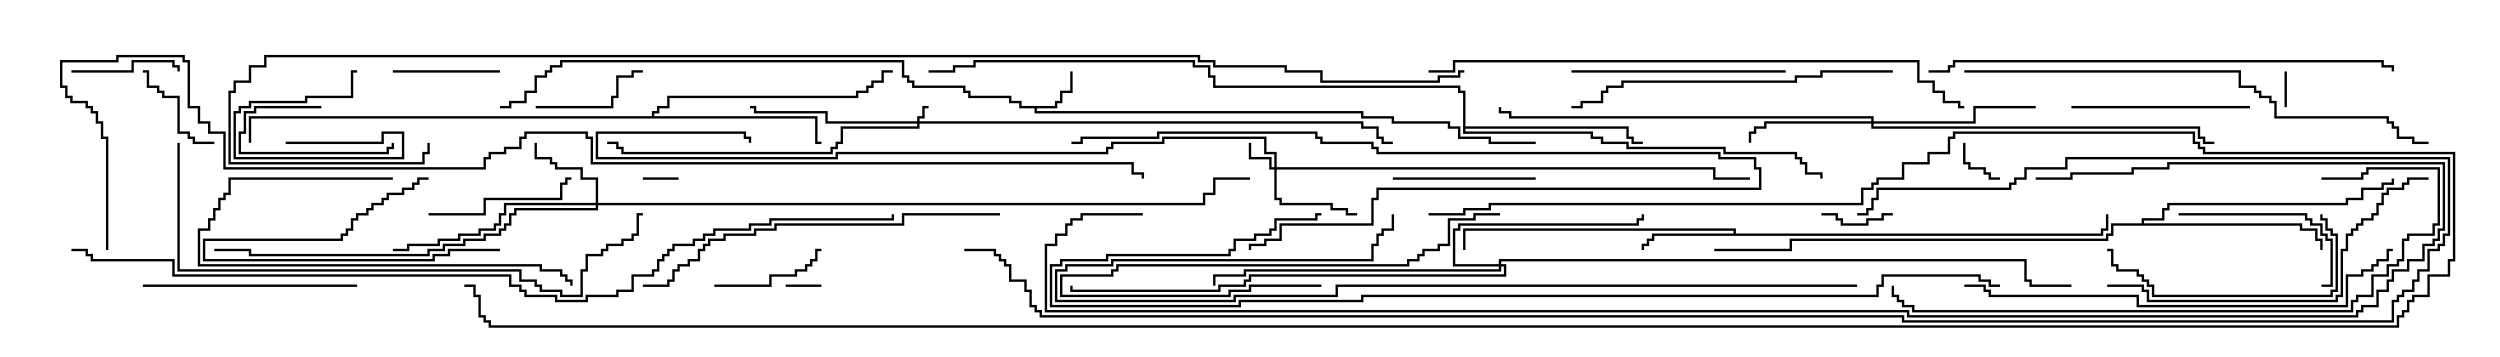 <svg version="1.1" width="105" height="15" xmlns="http://www.w3.org/2000/svg"><path d="M44.307,4.45L44.307,4.236L44.521,4.236L44.521,3.807L44.95,3.807L44.95,3L45.05,3L45.05,3.907L44.621,3.907L44.621,4.336L44.407,4.336L44.407,4.55L43.55,4.55L43.55,4.664L57.264,4.664L57.264,4.879L58.55,4.879L58.55,5.093L60.907,5.093L60.907,5.307L61.336,5.307L61.336,5.736L62.621,5.736L62.621,5.95L64.5,5.95L64.5,6.05L62.521,6.05L62.521,5.836L61.236,5.836L61.236,5.407L60.807,5.407L60.807,5.193L58.45,5.193L58.45,4.979L57.164,4.979L57.164,4.764L43.45,4.764L43.45,4.55L42.807,4.55L42.807,4.336L42.379,4.336L42.379,4.121L40.664,4.121L40.664,3.907L40.45,3.907L40.45,3.693L38.307,3.693L38.307,3.479L38.093,3.479L38.093,3.264L37.879,3.264L37.879,2.621L23.621,2.621L23.621,2.836L23.193,2.836L23.193,3.05L22.979,3.05L22.979,3.264L22.55,3.264L22.55,3.907L22.121,3.907L22.121,4.336L21.479,4.336L21.479,4.55L21,4.55L21,4.45L21.379,4.45L21.379,4.236L22.021,4.236L22.021,3.807L22.45,3.807L22.45,3.164L22.879,3.164L22.879,2.95L23.093,2.95L23.093,2.736L23.521,2.736L23.521,2.521L37.979,2.521L37.979,3.164L38.193,3.164L38.193,3.379L38.407,3.379L38.407,3.593L40.55,3.593L40.55,3.807L40.764,3.807L40.764,4.021L42.479,4.021L42.479,4.236L42.907,4.236L42.907,4.45z" stroke="none"/><path d="M72.807,9.807L72.807,9.693L61.55,9.693L61.55,10.5L61.45,10.5L61.45,9.593L72.907,9.593L72.907,9.807L88.236,9.807L88.236,9.593L88.45,9.593L88.45,9L88.55,9L88.55,9.693L88.336,9.693L88.336,9.907L69.479,9.907L69.479,10.121L69.264,10.121L69.264,10.336L69.05,10.336L69.05,10.5L68.95,10.5L68.95,10.236L69.164,10.236L69.164,10.021L69.379,10.021L69.379,9.807z" stroke="none"/><path d="M27.379,4.879L27.379,4.664L27.593,4.664L27.593,4.45L28.021,4.45L28.021,4.021L35.95,4.021L35.95,3.807L36.379,3.807L36.379,3.593L36.593,3.593L36.593,3.379L37.021,3.379L37.021,2.95L37.5,2.95L37.5,3.05L37.121,3.05L37.121,3.479L36.693,3.479L36.693,3.693L36.479,3.693L36.479,3.907L36.05,3.907L36.05,4.121L28.121,4.121L28.121,4.55L27.693,4.55L27.693,4.764L27.479,4.764L27.479,4.879L34.336,4.879L34.336,5.95L34.5,5.95L34.5,6.05L34.236,6.05L34.236,4.979L10.55,4.979L10.55,6L10.45,6L10.45,4.879z" stroke="none"/><path d="M61.45,3.907L61.236,3.907L61.236,3.693L50.95,3.693L50.95,3.264L50.736,3.264L50.736,2.836L50.093,2.836L50.093,2.621L40.979,2.621L40.979,2.836L40.121,2.836L40.121,3.05L39,3.05L39,2.95L40.021,2.95L40.021,2.736L40.879,2.736L40.879,2.521L50.193,2.521L50.193,2.736L50.836,2.736L50.836,3.164L51.05,3.164L51.05,3.593L61.336,3.593L61.336,3.807L61.55,3.807L61.55,5.307L68.407,5.307L68.407,5.736L68.621,5.736L68.621,5.95L69,5.95L69,6.05L68.521,6.05L68.521,5.836L68.307,5.836L68.307,5.407L61.55,5.407L61.55,5.521L66.907,5.521L66.907,5.736L67.336,5.736L67.336,5.95L68.407,5.95L68.407,6.164L72.479,6.164L72.479,6.379L75.479,6.379L75.479,6.593L75.693,6.593L75.693,6.807L75.907,6.807L75.907,7.236L76.55,7.236L76.55,7.5L76.45,7.5L76.45,7.336L75.807,7.336L75.807,6.907L75.593,6.907L75.593,6.693L75.379,6.693L75.379,6.479L72.379,6.479L72.379,6.264L68.307,6.264L68.307,6.05L67.236,6.05L67.236,5.836L66.807,5.836L66.807,5.621L61.45,5.621z" stroke="none"/><path d="M89.95,9.379L89.95,9.164L90.807,9.164L90.807,8.736L91.021,8.736L91.021,8.521L98.521,8.521L98.521,8.307L99.164,8.307L99.164,7.879L100.021,7.879L100.021,7.664L100.45,7.664L100.45,7.5L100.55,7.5L100.55,7.764L100.121,7.764L100.121,7.979L99.264,7.979L99.264,8.407L98.621,8.407L98.621,8.621L91.121,8.621L91.121,8.836L90.907,8.836L90.907,9.264L90.05,9.264L90.05,9.379L96.693,9.379L96.693,9.593L97.336,9.593L97.336,10.021L97.55,10.021L97.55,10.5L97.45,10.5L97.45,10.121L97.236,10.121L97.236,9.693L96.593,9.693L96.593,9.479L88.764,9.479L88.764,9.907L88.55,9.907L88.55,10.121L75.264,10.121L75.264,10.55L72,10.55L72,10.45L75.164,10.45L75.164,10.021L88.45,10.021L88.45,9.807L88.664,9.807L88.664,9.379z" stroke="none"/><path d="M38.521,5.093L38.521,4.879L38.736,4.879L38.736,4.45L39,4.45L39,4.55L38.836,4.55L38.836,4.979L38.621,4.979L38.621,5.093L57.264,5.093L57.264,5.307L57.907,5.307L57.907,5.736L58.121,5.736L58.121,5.95L58.5,5.95L58.5,6.05L58.021,6.05L58.021,5.836L57.807,5.836L57.807,5.407L57.164,5.407L57.164,5.193L38.621,5.193L38.621,5.407L35.407,5.407L35.407,6.05L35.193,6.05L35.193,6.264L34.979,6.264L34.979,6.479L26.093,6.479L26.093,6.264L25.879,6.264L25.879,6.05L25.5,6.05L25.5,5.95L25.979,5.95L25.979,6.164L26.193,6.164L26.193,6.379L34.879,6.379L34.879,6.164L35.093,6.164L35.093,5.95L35.307,5.95L35.307,5.307L38.521,5.307L38.521,5.193L34.664,5.193L34.664,4.764L31.664,4.764L31.664,4.55L31.5,4.55L31.5,4.45L31.764,4.45L31.764,4.664L34.764,4.664L34.764,5.093z" stroke="none"/><path d="M53.521,7.021L53.521,6.479L53.093,6.479L53.093,5.836L48.907,5.836L48.907,6.05L46.764,6.05L46.764,6.264L46.55,6.264L46.55,6.479L35.193,6.479L35.193,6.693L25.021,6.693L25.021,5.521L31.336,5.521L31.336,5.736L31.55,5.736L31.55,6L31.45,6L31.45,5.836L31.236,5.836L31.236,5.621L25.121,5.621L25.121,6.593L35.093,6.593L35.093,6.379L46.45,6.379L46.45,6.164L46.664,6.164L46.664,5.95L48.807,5.95L48.807,5.736L53.193,5.736L53.193,6.379L53.621,6.379L53.621,7.021L72.05,7.021L72.05,7.45L73.5,7.45L73.5,7.55L71.95,7.55L71.95,7.121L53.621,7.121L53.621,8.307L53.836,8.307L53.836,8.521L55.979,8.521L55.979,8.736L56.621,8.736L56.621,8.95L57,8.95L57,9.05L56.521,9.05L56.521,8.836L55.879,8.836L55.879,8.621L53.736,8.621L53.736,8.407L53.521,8.407L53.521,7.121L53.307,7.121L53.307,6.693L52.45,6.693L52.45,6L52.55,6L52.55,6.593L53.407,6.593L53.407,7.021z" stroke="none"/><path d="M25.021,8.521L25.021,7.55L24.379,7.55L24.379,7.121L23.307,7.121L23.307,6.907L23.093,6.907L23.093,6.693L22.45,6.693L22.45,6L22.55,6L22.55,6.593L23.193,6.593L23.193,6.807L23.407,6.807L23.407,7.021L24.479,7.021L24.479,7.45L25.121,7.45L25.121,8.521L50.521,8.521L50.521,8.093L50.95,8.093L50.95,7.45L52.5,7.45L52.5,7.55L51.05,7.55L51.05,8.193L50.621,8.193L50.621,8.621L25.121,8.621L25.121,8.836L21.693,8.836L21.693,9.05L21.479,9.05L21.479,9.479L21.264,9.479L21.264,9.693L21.05,9.693L21.05,9.907L20.407,9.907L20.407,10.121L19.55,10.121L19.55,10.336L18.693,10.336L18.693,10.55L18.05,10.55L18.05,10.764L10.45,10.764L10.45,10.55L9,10.55L9,10.45L10.55,10.45L10.55,10.664L17.95,10.664L17.95,10.45L18.593,10.45L18.593,10.236L19.45,10.236L19.45,10.021L20.307,10.021L20.307,9.807L20.95,9.807L20.95,9.593L21.164,9.593L21.164,9.379L21.379,9.379L21.379,8.95L21.593,8.95L21.593,8.736L25.021,8.736L25.021,8.621L21.264,8.621L21.264,9.05L21.05,9.05L21.05,9.479L20.836,9.479L20.836,9.693L20.193,9.693L20.193,9.907L19.336,9.907L19.336,10.121L18.479,10.121L18.479,10.336L17.193,10.336L17.193,10.55L16.5,10.55L16.5,10.45L17.093,10.45L17.093,10.236L18.379,10.236L18.379,10.021L19.236,10.021L19.236,9.807L20.093,9.807L20.093,9.593L20.736,9.593L20.736,9.379L20.95,9.379L20.95,8.95L21.164,8.95L21.164,8.521z" stroke="none"/><path d="M78.593,5.093L78.593,4.979L63.379,4.979L63.379,4.764L62.95,4.764L62.95,4.5L63.05,4.5L63.05,4.664L63.479,4.664L63.479,4.879L78.693,4.879L78.693,5.093L82.879,5.093L82.879,4.45L85.5,4.45L85.5,4.55L82.979,4.55L82.979,5.193L78.693,5.193L78.693,5.307L92.407,5.307L92.407,5.736L92.621,5.736L92.621,5.95L93,5.95L93,6.05L92.521,6.05L92.521,5.836L92.307,5.836L92.307,5.407L78.593,5.407L78.593,5.193L74.193,5.193L74.193,5.407L73.764,5.407L73.764,5.621L73.55,5.621L73.55,6L73.45,6L73.45,5.521L73.664,5.521L73.664,5.307L74.093,5.307L74.093,5.093z" stroke="none"/><path d="M62.95,11.093L62.95,10.879L85.121,10.879L85.121,11.736L85.336,11.736L85.336,11.95L87,11.95L87,12.05L85.236,12.05L85.236,11.836L85.021,11.836L85.021,10.979L63.05,10.979L63.05,11.093L63.264,11.093L63.264,11.621L52.55,11.621L52.55,11.836L52.336,11.836L52.336,12.05L51.264,12.05L51.264,12.264L44.95,12.264L44.95,12L45.05,12L45.05,12.164L51.164,12.164L51.164,11.95L52.236,11.95L52.236,11.736L52.45,11.736L52.45,11.521L63.164,11.521L63.164,11.193L63.05,11.193L63.05,11.407L52.336,11.407L52.336,11.621L51.05,11.621L51.05,12L50.95,12L50.95,11.521L52.236,11.521L52.236,11.307L62.95,11.307L62.95,11.193L61.021,11.193L61.021,9.593L61.236,9.593L61.236,9.379L68.736,9.379L68.736,9.164L68.95,9.164L68.95,9L69.05,9L69.05,9.264L68.836,9.264L68.836,9.479L61.336,9.479L61.336,9.693L61.121,9.693L61.121,11.093z" stroke="none"/><path d="M95.95,3L96.05,3L96.05,4.5L95.95,4.5z" stroke="none"/><path d="M34.5,11.95L34.5,12.05L33,12.05L33,11.95z" stroke="none"/><path d="M28.5,7.45L28.5,7.55L27,7.55L27,7.45z" stroke="none"/><path d="M82.45,6L82.55,6L82.55,6.807L82.764,6.807L82.764,7.021L83.407,7.021L83.407,7.236L83.621,7.236L83.621,7.45L84,7.45L84,7.55L83.521,7.55L83.521,7.336L83.307,7.336L83.307,7.121L82.664,7.121L82.664,6.907L82.45,6.907z" stroke="none"/><path d="M79.5,8.95L79.5,9.05L79.121,9.05L79.121,9.264L78.479,9.264L78.479,9.479L77.307,9.479L77.307,9.264L77.093,9.264L77.093,9.05L76.5,9.05L76.5,8.95L77.193,8.95L77.193,9.164L77.407,9.164L77.407,9.379L78.379,9.379L78.379,9.164L79.021,9.164L79.021,8.95z" stroke="none"/><path d="M13.5,4.45L13.5,4.55L10.764,4.55L10.764,4.764L10.336,4.764L10.336,5.621L10.121,5.621L10.121,6.379L16.236,6.379L16.236,6.164L16.45,6.164L16.45,6L16.55,6L16.55,6.264L16.336,6.264L16.336,6.479L10.021,6.479L10.021,5.521L10.236,5.521L10.236,4.664L10.664,4.664L10.664,4.45z" stroke="none"/><path d="M21,10.45L21,10.55L18.907,10.55L18.907,10.764L18.264,10.764L18.264,10.979L8.521,10.979L8.521,10.021L14.307,10.021L14.307,9.807L14.521,9.807L14.521,9.593L14.736,9.593L14.736,9.164L14.95,9.164L14.95,8.95L15.379,8.95L15.379,8.736L15.593,8.736L15.593,8.521L16.021,8.521L16.021,8.307L16.236,8.307L16.236,8.093L16.879,8.093L16.879,7.879L17.307,7.879L17.307,7.664L17.521,7.664L17.521,7.45L18,7.45L18,7.55L17.621,7.55L17.621,7.764L17.407,7.764L17.407,7.979L16.979,7.979L16.979,8.193L16.336,8.193L16.336,8.407L16.121,8.407L16.121,8.621L15.693,8.621L15.693,8.836L15.479,8.836L15.479,9.05L15.05,9.05L15.05,9.264L14.836,9.264L14.836,9.693L14.621,9.693L14.621,9.907L14.407,9.907L14.407,10.121L8.621,10.121L8.621,10.879L18.164,10.879L18.164,10.664L18.807,10.664L18.807,10.45z" stroke="none"/><path d="M12,6.05L12,5.95L16.021,5.95L16.021,5.521L16.979,5.521L16.979,6.693L9.807,6.693L9.807,4.664L10.021,4.664L10.021,4.45L10.45,4.45L10.45,4.236L12.807,4.236L12.807,4.021L14.736,4.021L14.736,2.95L15,2.95L15,3.05L14.836,3.05L14.836,4.121L12.907,4.121L12.907,4.336L10.55,4.336L10.55,4.55L10.121,4.55L10.121,4.764L9.907,4.764L9.907,6.593L16.879,6.593L16.879,5.621L16.121,5.621L16.121,6.05z" stroke="none"/><path d="M9,5.95L9,6.05L8.093,6.05L8.093,5.836L7.879,5.836L7.879,5.621L7.45,5.621L7.45,4.121L6.807,4.121L6.807,3.907L6.593,3.907L6.593,3.693L6.164,3.693L6.164,3.05L6,3.05L6,2.95L6.264,2.95L6.264,3.593L6.693,3.593L6.693,3.807L6.907,3.807L6.907,4.021L7.55,4.021L7.55,5.521L7.979,5.521L7.979,5.736L8.193,5.736L8.193,5.95z" stroke="none"/><path d="M3,3.05L3,2.95L5.521,2.95L5.521,2.521L7.336,2.521L7.336,2.736L7.55,2.736L7.55,3L7.45,3L7.45,2.836L7.236,2.836L7.236,2.621L5.621,2.621L5.621,3.05z" stroke="none"/><path d="M21,2.95L21,3.05L16.5,3.05L16.5,2.95z" stroke="none"/><path d="M30,12.05L30,11.95L32.307,11.95L32.307,11.521L33.379,11.521L33.379,11.307L33.807,11.307L33.807,11.093L34.021,11.093L34.021,10.879L34.236,10.879L34.236,10.45L34.5,10.45L34.5,10.55L34.336,10.55L34.336,10.979L34.121,10.979L34.121,11.193L33.907,11.193L33.907,11.407L33.479,11.407L33.479,11.621L32.407,11.621L32.407,12.05z" stroke="none"/><path d="M22.5,4.55L22.5,4.45L25.664,4.45L25.664,4.021L25.879,4.021L25.879,3.164L26.521,3.164L26.521,2.95L27,2.95L27,3.05L26.621,3.05L26.621,3.264L25.979,3.264L25.979,4.121L25.764,4.121L25.764,4.55z" stroke="none"/><path d="M64.5,7.45L64.5,7.55L58.5,7.55L58.5,7.45z" stroke="none"/><path d="M18,9.05L18,8.95L20.307,8.95L20.307,8.307L23.521,8.307L23.521,7.664L23.736,7.664L23.736,7.45L24,7.45L24,7.55L23.836,7.55L23.836,7.764L23.621,7.764L23.621,8.407L20.407,8.407L20.407,9.05z" stroke="none"/><path d="M91.5,9.05L91.5,8.95L96.907,8.95L96.907,9.164L97.121,9.164L97.121,9.379L97.55,9.379L97.55,9.807L97.764,9.807L97.764,10.021L97.979,10.021L97.979,12.05L97.5,12.05L97.5,11.95L97.879,11.95L97.879,10.121L97.664,10.121L97.664,9.907L97.45,9.907L97.45,9.479L97.021,9.479L97.021,9.264L96.807,9.264L96.807,9.05z" stroke="none"/><path d="M94.5,4.45L94.5,4.55L87,4.55L87,4.45z" stroke="none"/><path d="M55.5,11.95L55.5,12.05L52.55,12.05L52.55,12.264L51.693,12.264L51.693,12.479L44.521,12.479L44.521,11.521L46.664,11.521L46.664,11.307L46.879,11.307L46.879,11.093L59.093,11.093L59.093,10.879L59.521,10.879L59.521,10.664L59.736,10.664L59.736,10.45L60.379,10.45L60.379,10.236L60.807,10.236L60.807,9.164L61.879,9.164L61.879,8.95L63,8.95L63,9.05L61.979,9.05L61.979,9.264L60.907,9.264L60.907,10.336L60.479,10.336L60.479,10.55L59.836,10.55L59.836,10.764L59.621,10.764L59.621,10.979L59.193,10.979L59.193,11.193L46.979,11.193L46.979,11.407L46.764,11.407L46.764,11.621L44.621,11.621L44.621,12.379L51.593,12.379L51.593,12.164L52.45,12.164L52.45,11.95z" stroke="none"/><path d="M45,6.05L45,5.95L45.379,5.95L45.379,5.736L48.593,5.736L48.593,5.521L55.336,5.521L55.336,5.736L55.55,5.736L55.55,5.95L57.693,5.95L57.693,6.164L57.907,6.164L57.907,6.379L72.264,6.379L72.264,6.593L73.764,6.593L73.764,7.021L73.979,7.021L73.979,7.979L57.907,7.979L57.907,8.407L57.693,8.407L57.693,9.479L53.836,9.479L53.836,10.121L53.193,10.121L53.193,10.336L52.55,10.336L52.55,10.5L52.45,10.5L52.45,10.236L53.093,10.236L53.093,10.021L53.736,10.021L53.736,9.379L57.593,9.379L57.593,8.307L57.807,8.307L57.807,7.879L73.879,7.879L73.879,7.121L73.664,7.121L73.664,6.693L72.164,6.693L72.164,6.479L57.807,6.479L57.807,6.264L57.593,6.264L57.593,6.05L55.45,6.05L55.45,5.836L55.236,5.836L55.236,5.621L48.693,5.621L48.693,5.836L45.479,5.836L45.479,6.05z" stroke="none"/><path d="M16.5,7.45L16.5,7.55L9.693,7.55L9.693,8.193L9.479,8.193L9.479,8.407L9.264,8.407L9.264,8.836L9.05,8.836L9.05,9.264L8.836,9.264L8.836,9.693L8.407,9.693L8.407,11.093L22.764,11.093L22.764,11.307L23.621,11.307L23.621,11.521L23.836,11.521L23.836,11.736L24.05,11.736L24.05,12L23.95,12L23.95,11.836L23.736,11.836L23.736,11.621L23.521,11.621L23.521,11.407L22.664,11.407L22.664,11.193L8.307,11.193L8.307,9.593L8.736,9.593L8.736,9.164L8.95,9.164L8.95,8.736L9.164,8.736L9.164,8.307L9.379,8.307L9.379,8.093L9.593,8.093L9.593,7.45z" stroke="none"/><path d="M6,12.05L6,11.95L15,11.95L15,12.05z" stroke="none"/><path d="M75,2.95L75,3.05L66,3.05L66,2.95z" stroke="none"/><path d="M97.45,9L97.55,9L97.55,9.164L97.764,9.164L97.764,9.593L97.979,9.593L97.979,9.807L98.193,9.807L98.193,12.264L97.979,12.264L97.979,12.479L90.379,12.479L90.379,12.05L90.164,12.05L90.164,11.836L89.95,11.836L89.95,11.621L89.736,11.621L89.736,11.407L88.879,11.407L88.879,11.193L88.664,11.193L88.664,10.55L88.5,10.55L88.5,10.45L88.764,10.45L88.764,11.093L88.979,11.093L88.979,11.307L89.836,11.307L89.836,11.521L90.05,11.521L90.05,11.736L90.264,11.736L90.264,11.95L90.479,11.95L90.479,12.379L97.879,12.379L97.879,12.164L98.093,12.164L98.093,9.907L97.879,9.907L97.879,9.693L97.664,9.693L97.664,9.264L97.45,9.264z" stroke="none"/><path d="M79.5,2.95L79.5,3.05L76.55,3.05L76.55,3.264L75.479,3.264L75.479,3.479L68.193,3.479L68.193,3.693L67.55,3.693L67.55,3.907L67.336,3.907L67.336,4.336L66.479,4.336L66.479,4.55L66,4.55L66,4.45L66.379,4.45L66.379,4.236L67.236,4.236L67.236,3.807L67.45,3.807L67.45,3.593L68.093,3.593L68.093,3.379L75.379,3.379L75.379,3.164L76.45,3.164L76.45,2.95z" stroke="none"/><path d="M88.5,12.05L88.5,11.95L90.05,11.95L90.05,12.164L90.264,12.164L90.264,12.593L98.093,12.593L98.093,12.379L98.307,12.379L98.307,10.45L98.521,10.45L98.521,9.807L98.736,9.807L98.736,9.593L98.95,9.593L98.95,9.379L99.164,9.379L99.164,9.164L99.593,9.164L99.593,8.95L99.807,8.95L99.807,8.521L100.021,8.521L100.021,8.093L100.236,8.093L100.236,7.879L100.879,7.879L100.879,7.664L101.093,7.664L101.093,7.45L102,7.45L102,7.55L101.193,7.55L101.193,7.764L100.979,7.764L100.979,7.979L100.336,7.979L100.336,8.193L100.121,8.193L100.121,8.621L99.907,8.621L99.907,9.05L99.693,9.05L99.693,9.264L99.264,9.264L99.264,9.479L99.05,9.479L99.05,9.693L98.836,9.693L98.836,9.907L98.621,9.907L98.621,10.55L98.407,10.55L98.407,12.479L98.193,12.479L98.193,12.693L90.164,12.693L90.164,12.264L89.95,12.264L89.95,12.05z" stroke="none"/><path d="M42,8.95L42,9.05L37.979,9.05L37.979,9.479L32.621,9.479L32.621,9.693L31.764,9.693L31.764,9.907L30.479,9.907L30.479,10.121L29.836,10.121L29.836,10.336L29.621,10.336L29.621,10.55L29.407,10.55L29.407,10.979L28.979,10.979L28.979,11.193L28.55,11.193L28.55,11.407L28.336,11.407L28.336,11.836L28.121,11.836L28.121,12.05L27,12.05L27,11.95L28.021,11.95L28.021,11.736L28.236,11.736L28.236,11.307L28.45,11.307L28.45,11.093L28.879,11.093L28.879,10.879L29.307,10.879L29.307,10.45L29.521,10.45L29.521,10.236L29.736,10.236L29.736,10.021L30.379,10.021L30.379,9.807L31.664,9.807L31.664,9.593L32.521,9.593L32.521,9.379L37.879,9.379L37.879,8.95z" stroke="none"/><path d="M82.5,12.05L82.5,11.95L83.407,11.95L83.407,12.164L83.621,12.164L83.621,12.379L89.836,12.379L89.836,12.807L98.521,12.807L98.521,11.521L99.164,11.521L99.164,11.307L99.593,11.307L99.593,11.093L99.807,11.093L99.807,10.879L100.236,10.879L100.236,10.45L100.5,10.45L100.5,10.55L100.336,10.55L100.336,10.979L99.907,10.979L99.907,11.193L99.693,11.193L99.693,11.407L99.264,11.407L99.264,11.621L98.621,11.621L98.621,12.907L89.736,12.907L89.736,12.479L83.521,12.479L83.521,12.264L83.307,12.264L83.307,12.05z" stroke="none"/><path d="M97.5,7.55L97.5,7.45L99.164,7.45L99.164,7.236L99.379,7.236L99.379,7.021L102.479,7.021L102.479,9.479L102.264,9.479L102.264,9.907L101.193,9.907L101.193,10.121L100.979,10.121L100.979,10.979L100.764,10.979L100.764,11.193L100.336,11.193L100.336,11.621L99.693,11.621L99.693,12.479L99.05,12.479L99.05,12.693L98.836,12.693L98.836,13.121L80.307,13.121L80.307,12.907L79.879,12.907L79.879,12.693L79.664,12.693L79.664,12.479L79.45,12.479L79.45,12L79.55,12L79.55,12.379L79.764,12.379L79.764,12.593L79.979,12.593L79.979,12.807L80.407,12.807L80.407,13.021L98.736,13.021L98.736,12.593L98.95,12.593L98.95,12.379L99.593,12.379L99.593,11.521L100.236,11.521L100.236,11.093L100.664,11.093L100.664,10.879L100.879,10.879L100.879,10.021L101.093,10.021L101.093,9.807L102.164,9.807L102.164,9.379L102.379,9.379L102.379,7.121L99.479,7.121L99.479,7.336L99.264,7.336L99.264,7.55z" stroke="none"/><path d="M81,3.05L81,2.95L81.807,2.95L81.807,2.736L82.021,2.736L82.021,2.521L100.121,2.521L100.121,2.736L100.55,2.736L100.55,3L100.45,3L100.45,2.836L100.021,2.836L100.021,2.621L82.121,2.621L82.121,2.836L81.907,2.836L81.907,3.05z" stroke="none"/><path d="M82.5,3.05L82.5,2.95L94.121,2.95L94.121,3.593L94.764,3.593L94.764,3.807L94.979,3.807L94.979,4.021L95.407,4.021L95.407,4.236L95.621,4.236L95.621,4.879L100.336,4.879L100.336,5.093L100.55,5.093L100.55,5.307L100.764,5.307L100.764,5.736L101.407,5.736L101.407,5.95L102,5.95L102,6.05L101.307,6.05L101.307,5.836L100.664,5.836L100.664,5.407L100.45,5.407L100.45,5.193L100.236,5.193L100.236,4.979L95.521,4.979L95.521,4.336L95.307,4.336L95.307,4.121L94.879,4.121L94.879,3.907L94.664,3.907L94.664,3.693L94.021,3.693L94.021,3.05z" stroke="none"/><path d="M78,11.95L78,12.05L56.193,12.05L56.193,12.479L51.907,12.479L51.907,12.693L44.307,12.693L44.307,11.307L44.736,11.307L44.736,11.093L46.664,11.093L46.664,10.879L57.593,10.879L57.593,10.236L57.807,10.236L57.807,9.807L58.021,9.807L58.021,9.593L58.45,9.593L58.45,9L58.55,9L58.55,9.693L58.121,9.693L58.121,9.907L57.907,9.907L57.907,10.336L57.693,10.336L57.693,10.979L46.764,10.979L46.764,11.193L44.836,11.193L44.836,11.407L44.407,11.407L44.407,12.593L51.807,12.593L51.807,12.379L56.093,12.379L56.093,11.95z" stroke="none"/><path d="M7.45,6L7.55,6L7.55,11.307L21.907,11.307L21.907,11.736L22.55,11.736L22.55,11.95L22.764,11.95L22.764,12.164L23.621,12.164L23.621,12.379L24.379,12.379L24.379,11.307L24.593,11.307L24.593,10.664L25.236,10.664L25.236,10.45L25.45,10.45L25.45,10.236L26.093,10.236L26.093,10.021L26.521,10.021L26.521,9.807L26.736,9.807L26.736,8.95L27,8.95L27,9.05L26.836,9.05L26.836,9.907L26.621,9.907L26.621,10.121L26.193,10.121L26.193,10.336L25.55,10.336L25.55,10.55L25.336,10.55L25.336,10.764L24.693,10.764L24.693,11.407L24.479,11.407L24.479,12.479L23.521,12.479L23.521,12.264L22.664,12.264L22.664,12.05L22.45,12.05L22.45,11.836L21.807,11.836L21.807,11.407L7.45,11.407z" stroke="none"/><path d="M60,3.05L60,2.95L61.021,2.95L61.021,2.521L80.621,2.521L80.621,3.379L81.264,3.379L81.264,3.807L81.693,3.807L81.693,4.236L82.336,4.236L82.336,4.45L82.5,4.45L82.5,4.55L82.236,4.55L82.236,4.336L81.593,4.336L81.593,3.907L81.164,3.907L81.164,3.479L80.521,3.479L80.521,2.621L61.121,2.621L61.121,3.05z" stroke="none"/><path d="M84,11.95L84,12.05L83.521,12.05L83.521,11.836L83.093,11.836L83.093,11.621L79.121,11.621L79.121,12.05L78.907,12.05L78.907,12.479L57.264,12.479L57.264,12.693L52.121,12.693L52.121,12.907L44.093,12.907L44.093,11.093L44.521,11.093L44.521,10.879L46.45,10.879L46.45,10.664L51.593,10.664L51.593,10.45L51.807,10.45L51.807,10.021L52.664,10.021L52.664,9.807L53.307,9.807L53.307,9.593L53.521,9.593L53.521,9.164L55.236,9.164L55.236,8.95L55.5,8.95L55.5,9.05L55.336,9.05L55.336,9.264L53.621,9.264L53.621,9.693L53.407,9.693L53.407,9.907L52.764,9.907L52.764,10.121L51.907,10.121L51.907,10.55L51.693,10.55L51.693,10.764L46.55,10.764L46.55,10.979L44.621,10.979L44.621,11.193L44.193,11.193L44.193,12.807L52.021,12.807L52.021,12.593L57.164,12.593L57.164,12.379L78.807,12.379L78.807,11.95L79.021,11.95L79.021,11.521L83.193,11.521L83.193,11.736L83.621,11.736L83.621,11.95z" stroke="none"/><path d="M3,10.55L3,10.45L3.693,10.45L3.693,10.664L3.907,10.664L3.907,10.879L7.336,10.879L7.336,11.521L21.479,11.521L21.479,11.95L21.907,11.95L21.907,12.164L22.121,12.164L22.121,12.379L23.407,12.379L23.407,12.593L24.593,12.593L24.593,12.379L25.879,12.379L25.879,12.164L26.521,12.164L26.521,11.521L27.379,11.521L27.379,11.307L27.593,11.307L27.593,10.879L27.807,10.879L27.807,10.664L28.021,10.664L28.021,10.45L28.236,10.45L28.236,10.236L29.093,10.236L29.093,10.021L29.521,10.021L29.521,9.807L29.95,9.807L29.95,9.593L31.45,9.593L31.45,9.379L32.307,9.379L32.307,9.164L37.45,9.164L37.45,9L37.55,9L37.55,9.264L32.407,9.264L32.407,9.479L31.55,9.479L31.55,9.693L30.05,9.693L30.05,9.907L29.621,9.907L29.621,10.121L29.193,10.121L29.193,10.336L28.336,10.336L28.336,10.55L28.121,10.55L28.121,10.764L27.907,10.764L27.907,10.979L27.693,10.979L27.693,11.407L27.479,11.407L27.479,11.621L26.621,11.621L26.621,12.264L25.979,12.264L25.979,12.479L24.693,12.479L24.693,12.693L23.307,12.693L23.307,12.479L22.021,12.479L22.021,12.264L21.807,12.264L21.807,12.05L21.379,12.05L21.379,11.621L7.236,11.621L7.236,10.979L3.807,10.979L3.807,10.764L3.593,10.764L3.593,10.55z" stroke="none"/><path d="M48,8.95L48,9.05L45.479,9.05L45.479,9.264L45.05,9.264L45.05,9.479L44.836,9.479L44.836,9.907L44.407,9.907L44.407,10.336L43.979,10.336L43.979,13.021L80.193,13.021L80.193,13.236L98.95,13.236L98.95,13.021L99.164,13.021L99.164,12.807L99.807,12.807L99.807,12.164L100.236,12.164L100.236,11.736L100.45,11.736L100.45,11.307L101.093,11.307L101.093,10.879L101.736,10.879L101.736,10.236L102.164,10.236L102.164,10.021L102.379,10.021L102.379,9.593L102.593,9.593L102.593,6.907L91.121,6.907L91.121,7.121L89.621,7.121L89.621,7.336L87.05,7.336L87.05,7.55L85.5,7.55L85.5,7.45L86.95,7.45L86.95,7.236L89.521,7.236L89.521,7.021L91.021,7.021L91.021,6.807L102.693,6.807L102.693,9.693L102.479,9.693L102.479,10.121L102.264,10.121L102.264,10.336L101.836,10.336L101.836,10.979L101.193,10.979L101.193,11.407L100.55,11.407L100.55,11.836L100.336,11.836L100.336,12.264L99.907,12.264L99.907,12.907L99.264,12.907L99.264,13.121L99.05,13.121L99.05,13.336L80.093,13.336L80.093,13.121L43.879,13.121L43.879,10.236L44.307,10.236L44.307,9.807L44.736,9.807L44.736,9.379L44.95,9.379L44.95,9.164L45.379,9.164L45.379,8.95z" stroke="none"/><path d="M40.5,10.55L40.5,10.45L41.836,10.45L41.836,10.664L42.05,10.664L42.05,10.879L42.264,10.879L42.264,11.093L42.479,11.093L42.479,11.736L43.121,11.736L43.121,12.164L43.336,12.164L43.336,12.807L43.55,12.807L43.55,13.021L43.764,13.021L43.764,13.236L79.979,13.236L79.979,13.45L100.45,13.45L100.45,12.593L100.664,12.593L100.664,12.379L100.879,12.379L100.879,12.164L101.307,12.164L101.307,11.736L101.521,11.736L101.521,11.307L101.95,11.307L101.95,10.45L102.379,10.45L102.379,10.236L102.593,10.236L102.593,9.807L102.807,9.807L102.807,6.693L86.836,6.693L86.836,7.121L85.121,7.121L85.121,7.55L84.693,7.55L84.693,7.764L84.479,7.764L84.479,7.979L78.907,7.979L78.907,8.407L78.693,8.407L78.693,8.836L78.479,8.836L78.479,9.05L78,9.05L78,8.95L78.379,8.95L78.379,8.736L78.593,8.736L78.593,8.307L78.807,8.307L78.807,7.879L84.379,7.879L84.379,7.664L84.593,7.664L84.593,7.45L85.021,7.45L85.021,7.021L86.736,7.021L86.736,6.593L102.907,6.593L102.907,9.907L102.693,9.907L102.693,10.336L102.479,10.336L102.479,10.55L102.05,10.55L102.05,11.407L101.621,11.407L101.621,11.836L101.407,11.836L101.407,12.264L100.979,12.264L100.979,12.479L100.764,12.479L100.764,12.693L100.55,12.693L100.55,13.55L79.879,13.55L79.879,13.336L43.664,13.336L43.664,13.121L43.45,13.121L43.45,12.907L43.236,12.907L43.236,12.264L43.021,12.264L43.021,11.836L42.379,11.836L42.379,11.193L42.164,11.193L42.164,10.979L41.95,10.979L41.95,10.764L41.736,10.764L41.736,10.55z" stroke="none"/><path d="M60,9.05L60,8.95L61.45,8.95L61.45,8.736L62.521,8.736L62.521,8.521L78.164,8.521L78.164,7.879L78.593,7.879L78.593,7.664L78.807,7.664L78.807,7.45L79.879,7.45L79.879,6.807L80.95,6.807L80.95,6.379L81.807,6.379L81.807,5.736L82.021,5.736L82.021,5.521L92.193,5.521L92.193,5.95L92.407,5.95L92.407,6.164L92.621,6.164L92.621,6.379L103.121,6.379L103.121,10.979L102.907,10.979L102.907,11.621L102.05,11.621L102.05,12.479L101.407,12.479L101.407,12.693L101.193,12.693L101.193,13.121L100.979,13.121L100.979,13.336L100.764,13.336L100.764,13.764L20.521,13.764L20.521,13.55L20.307,13.55L20.307,13.336L20.093,13.336L20.093,12.479L19.879,12.479L19.879,12.05L19.5,12.05L19.5,11.95L19.979,11.95L19.979,12.379L20.193,12.379L20.193,13.236L20.407,13.236L20.407,13.45L20.621,13.45L20.621,13.664L100.664,13.664L100.664,13.236L100.879,13.236L100.879,13.021L101.093,13.021L101.093,12.593L101.307,12.593L101.307,12.379L101.95,12.379L101.95,11.521L102.807,11.521L102.807,10.879L103.021,10.879L103.021,6.479L92.521,6.479L92.521,6.264L92.307,6.264L92.307,6.05L92.093,6.05L92.093,5.621L82.121,5.621L82.121,5.836L81.907,5.836L81.907,6.479L81.05,6.479L81.05,6.907L79.979,6.907L79.979,7.55L78.907,7.55L78.907,7.764L78.693,7.764L78.693,7.979L78.264,7.979L78.264,8.621L62.621,8.621L62.621,8.836L61.55,8.836L61.55,9.05z" stroke="none"/><path d="M61.5,2.95L61.5,3.05L61.336,3.05L61.336,3.264L60.479,3.264L60.479,3.479L55.45,3.479L55.45,3.05L53.95,3.05L53.95,2.836L50.95,2.836L50.95,2.621L50.307,2.621L50.307,2.407L11.193,2.407L11.193,2.836L10.55,2.836L10.55,3.479L9.907,3.479L9.907,3.907L9.693,3.907L9.693,6.807L17.736,6.807L17.736,6.379L17.95,6.379L17.95,6L18.05,6L18.05,6.479L17.836,6.479L17.836,6.907L9.593,6.907L9.593,3.807L9.807,3.807L9.807,3.379L10.45,3.379L10.45,2.736L11.093,2.736L11.093,2.307L50.407,2.307L50.407,2.521L51.05,2.521L51.05,2.736L54.05,2.736L54.05,2.95L55.55,2.95L55.55,3.379L60.379,3.379L60.379,3.164L61.236,3.164L61.236,2.95z" stroke="none"/><path d="M4.55,10.5L4.45,10.5L4.45,5.836L4.236,5.836L4.236,5.193L4.021,5.193L4.021,4.764L3.807,4.764L3.807,4.55L3.593,4.55L3.593,4.336L2.95,4.336L2.95,4.121L2.736,4.121L2.736,3.693L2.521,3.693L2.521,2.521L4.879,2.521L4.879,2.307L7.764,2.307L7.764,2.521L7.979,2.521L7.979,4.45L8.407,4.45L8.407,5.093L8.836,5.093L8.836,5.521L9.479,5.521L9.479,7.021L20.307,7.021L20.307,6.593L20.521,6.593L20.521,6.379L21.164,6.379L21.164,6.164L21.807,6.164L21.807,5.736L22.021,5.736L22.021,5.521L24.693,5.521L24.693,5.736L24.907,5.736L24.907,6.807L47.621,6.807L47.621,7.236L48.05,7.236L48.05,7.5L47.95,7.5L47.95,7.336L47.521,7.336L47.521,6.907L24.807,6.907L24.807,5.836L24.593,5.836L24.593,5.621L22.121,5.621L22.121,5.836L21.907,5.836L21.907,6.264L21.264,6.264L21.264,6.479L20.621,6.479L20.621,6.693L20.407,6.693L20.407,7.121L9.379,7.121L9.379,5.621L8.736,5.621L8.736,5.193L8.307,5.193L8.307,4.55L7.879,4.55L7.879,2.621L7.664,2.621L7.664,2.407L4.979,2.407L4.979,2.621L2.621,2.621L2.621,3.593L2.836,3.593L2.836,4.021L3.05,4.021L3.05,4.236L3.693,4.236L3.693,4.45L3.907,4.45L3.907,4.664L4.121,4.664L4.121,5.093L4.336,5.093L4.336,5.736L4.55,5.736z" stroke="none"/></svg>